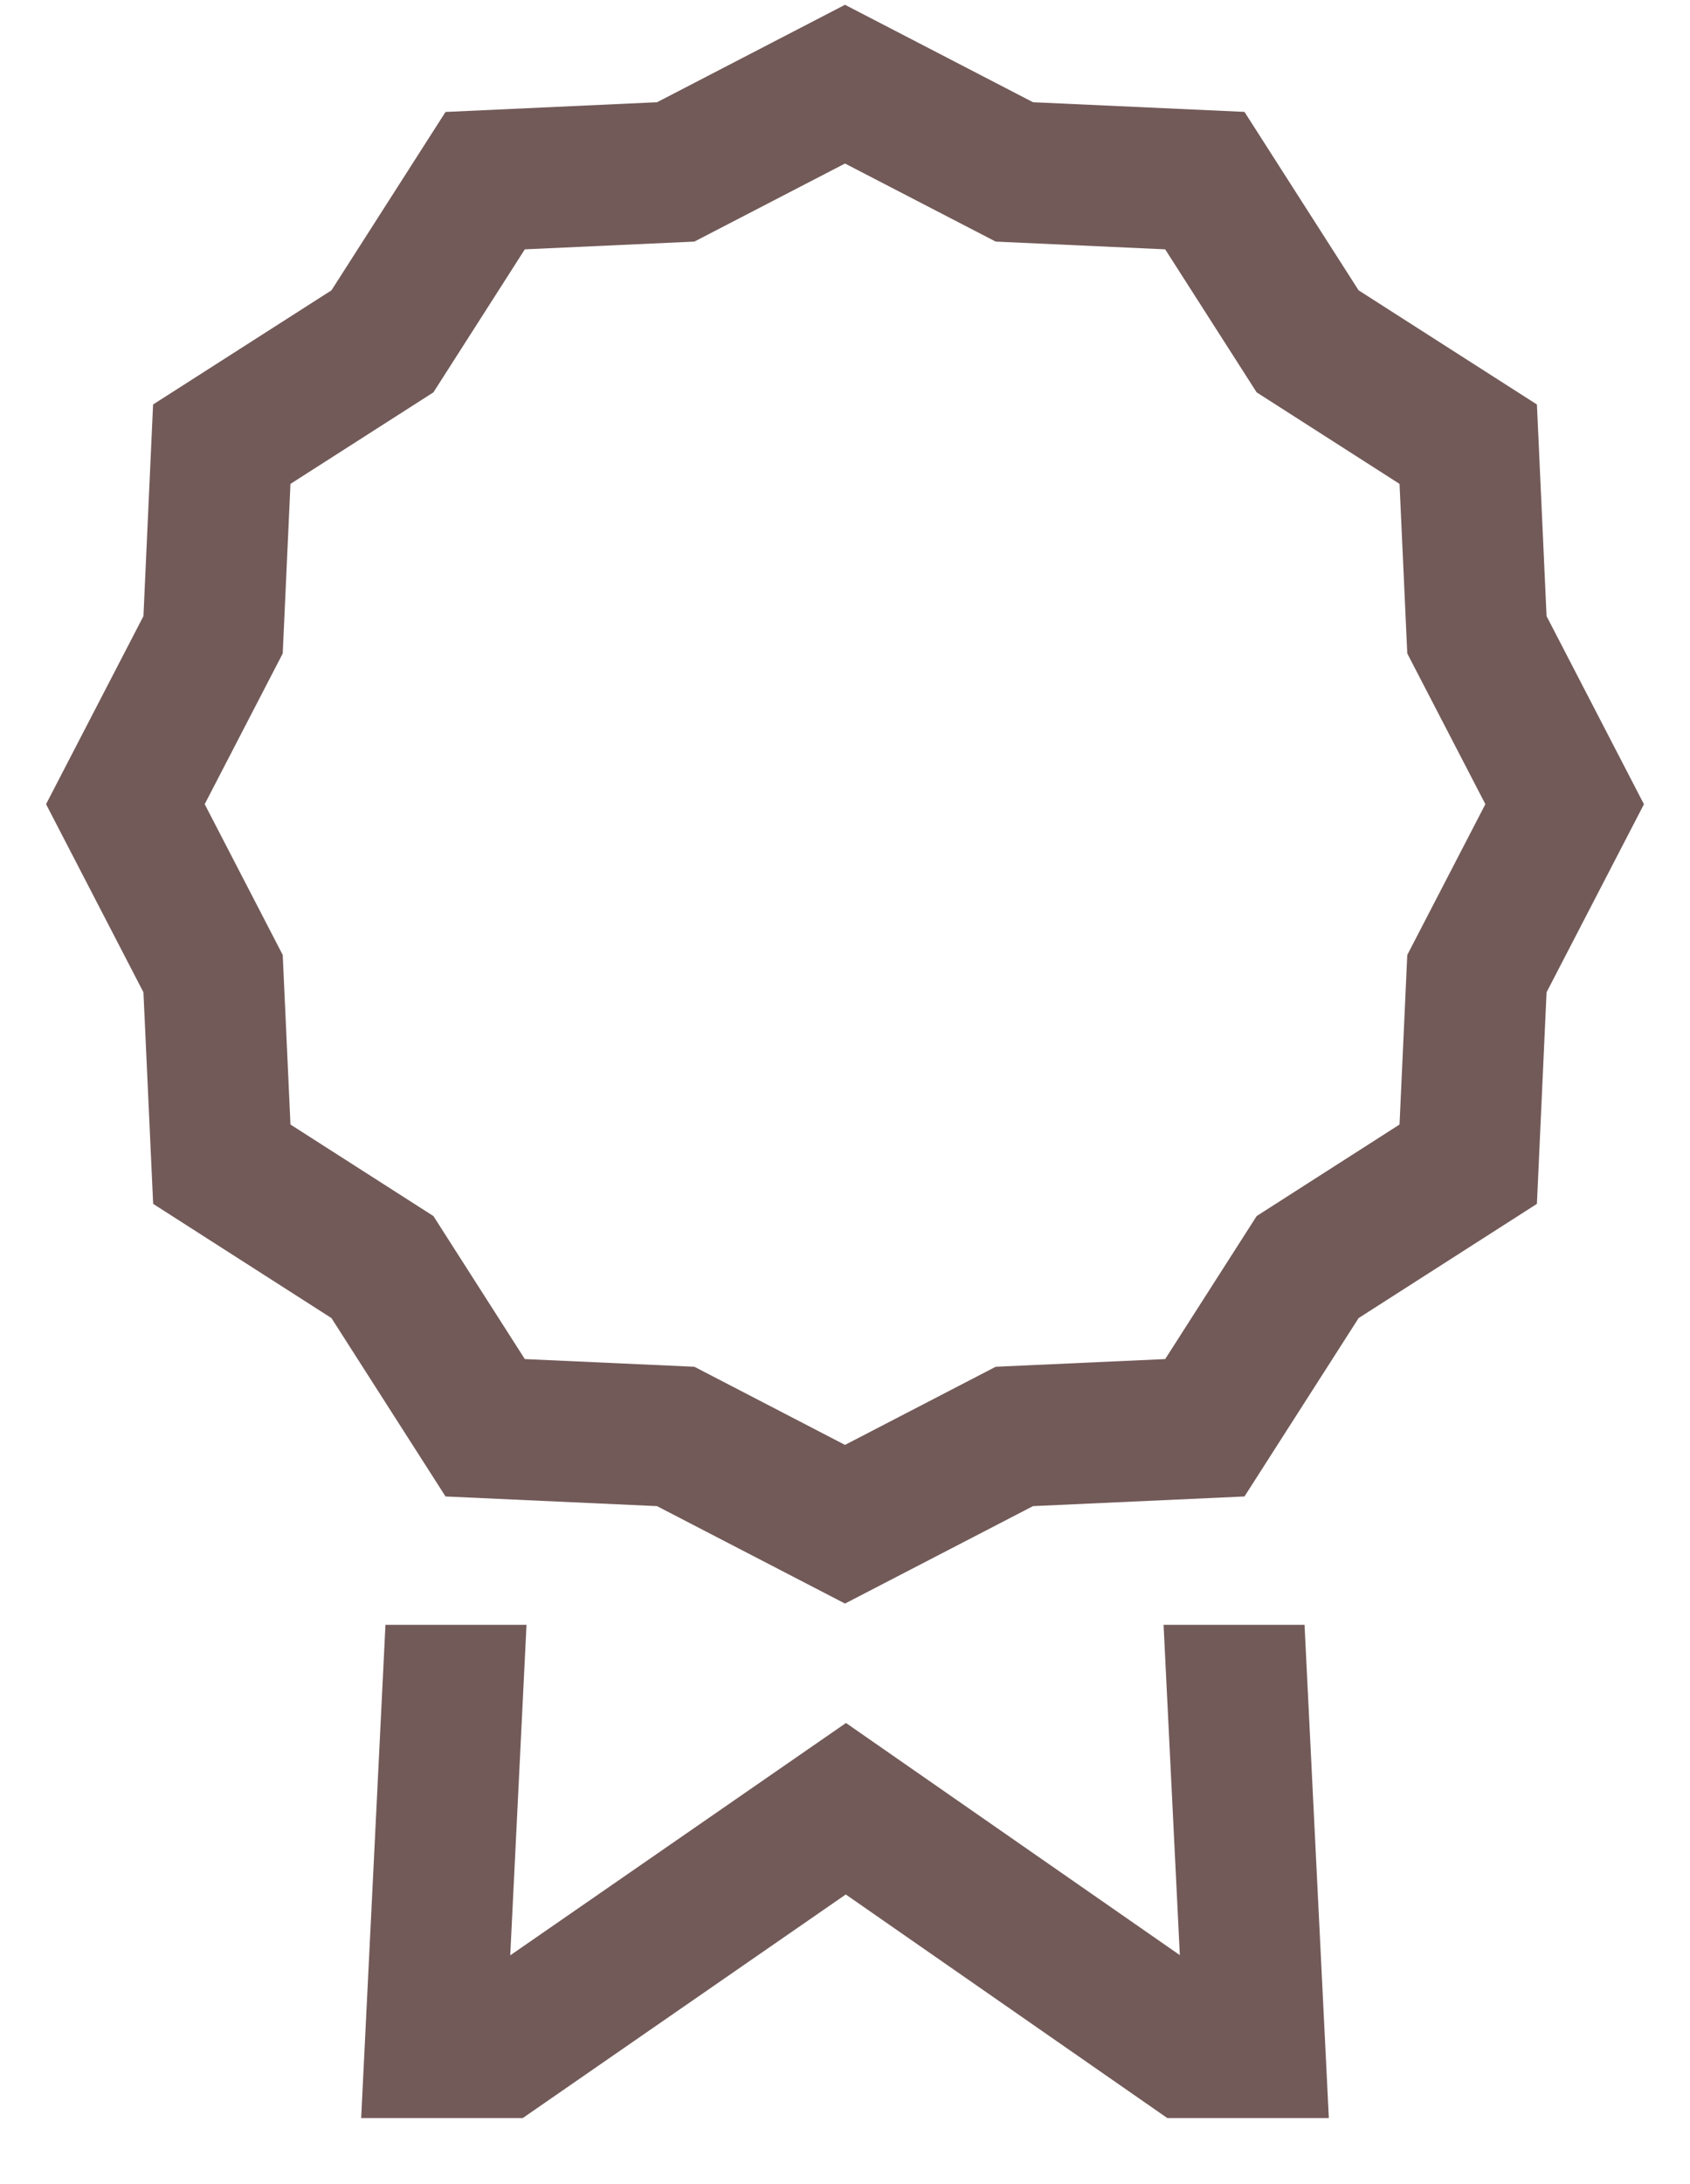 <svg width="24" height="31" viewBox="0 0 24 31" fill="none" xmlns="http://www.w3.org/2000/svg">
<path d="M16.524 23.062L16.755 27.75L12.014 24.455L7.246 27.753L7.477 23.062H5.474L5.129 30.063H7.423L12.011 26.889L16.578 30.063H18.871L18.526 23.062H16.524ZM21.963 8.745L21.826 5.741L19.294 4.121L17.673 1.588L14.67 1.451L12 0.068L9.331 1.451L6.327 1.589L4.707 4.121L2.174 5.741L2.037 8.745L0.654 11.414L2.037 14.084L2.175 17.087L4.707 18.708L6.327 21.24L9.33 21.377L12 22.76L14.67 21.377L17.673 21.24L19.294 18.708L21.826 17.087L21.963 14.084L23.346 11.415L21.963 8.745ZM19.985 13.554L19.875 15.961L17.846 17.26L16.547 19.29L14.14 19.399L12 20.508L9.861 19.399L7.453 19.29L6.155 17.26L4.125 15.961L4.015 13.554L2.907 11.414L4.015 9.275L4.125 6.868L6.155 5.569L7.453 3.539L9.861 3.429L12 2.321L14.14 3.429L16.547 3.539L17.846 5.569L19.875 6.868L19.985 9.275L21.094 11.414L19.985 13.554Z" fill="#725A58"/>
</svg>
